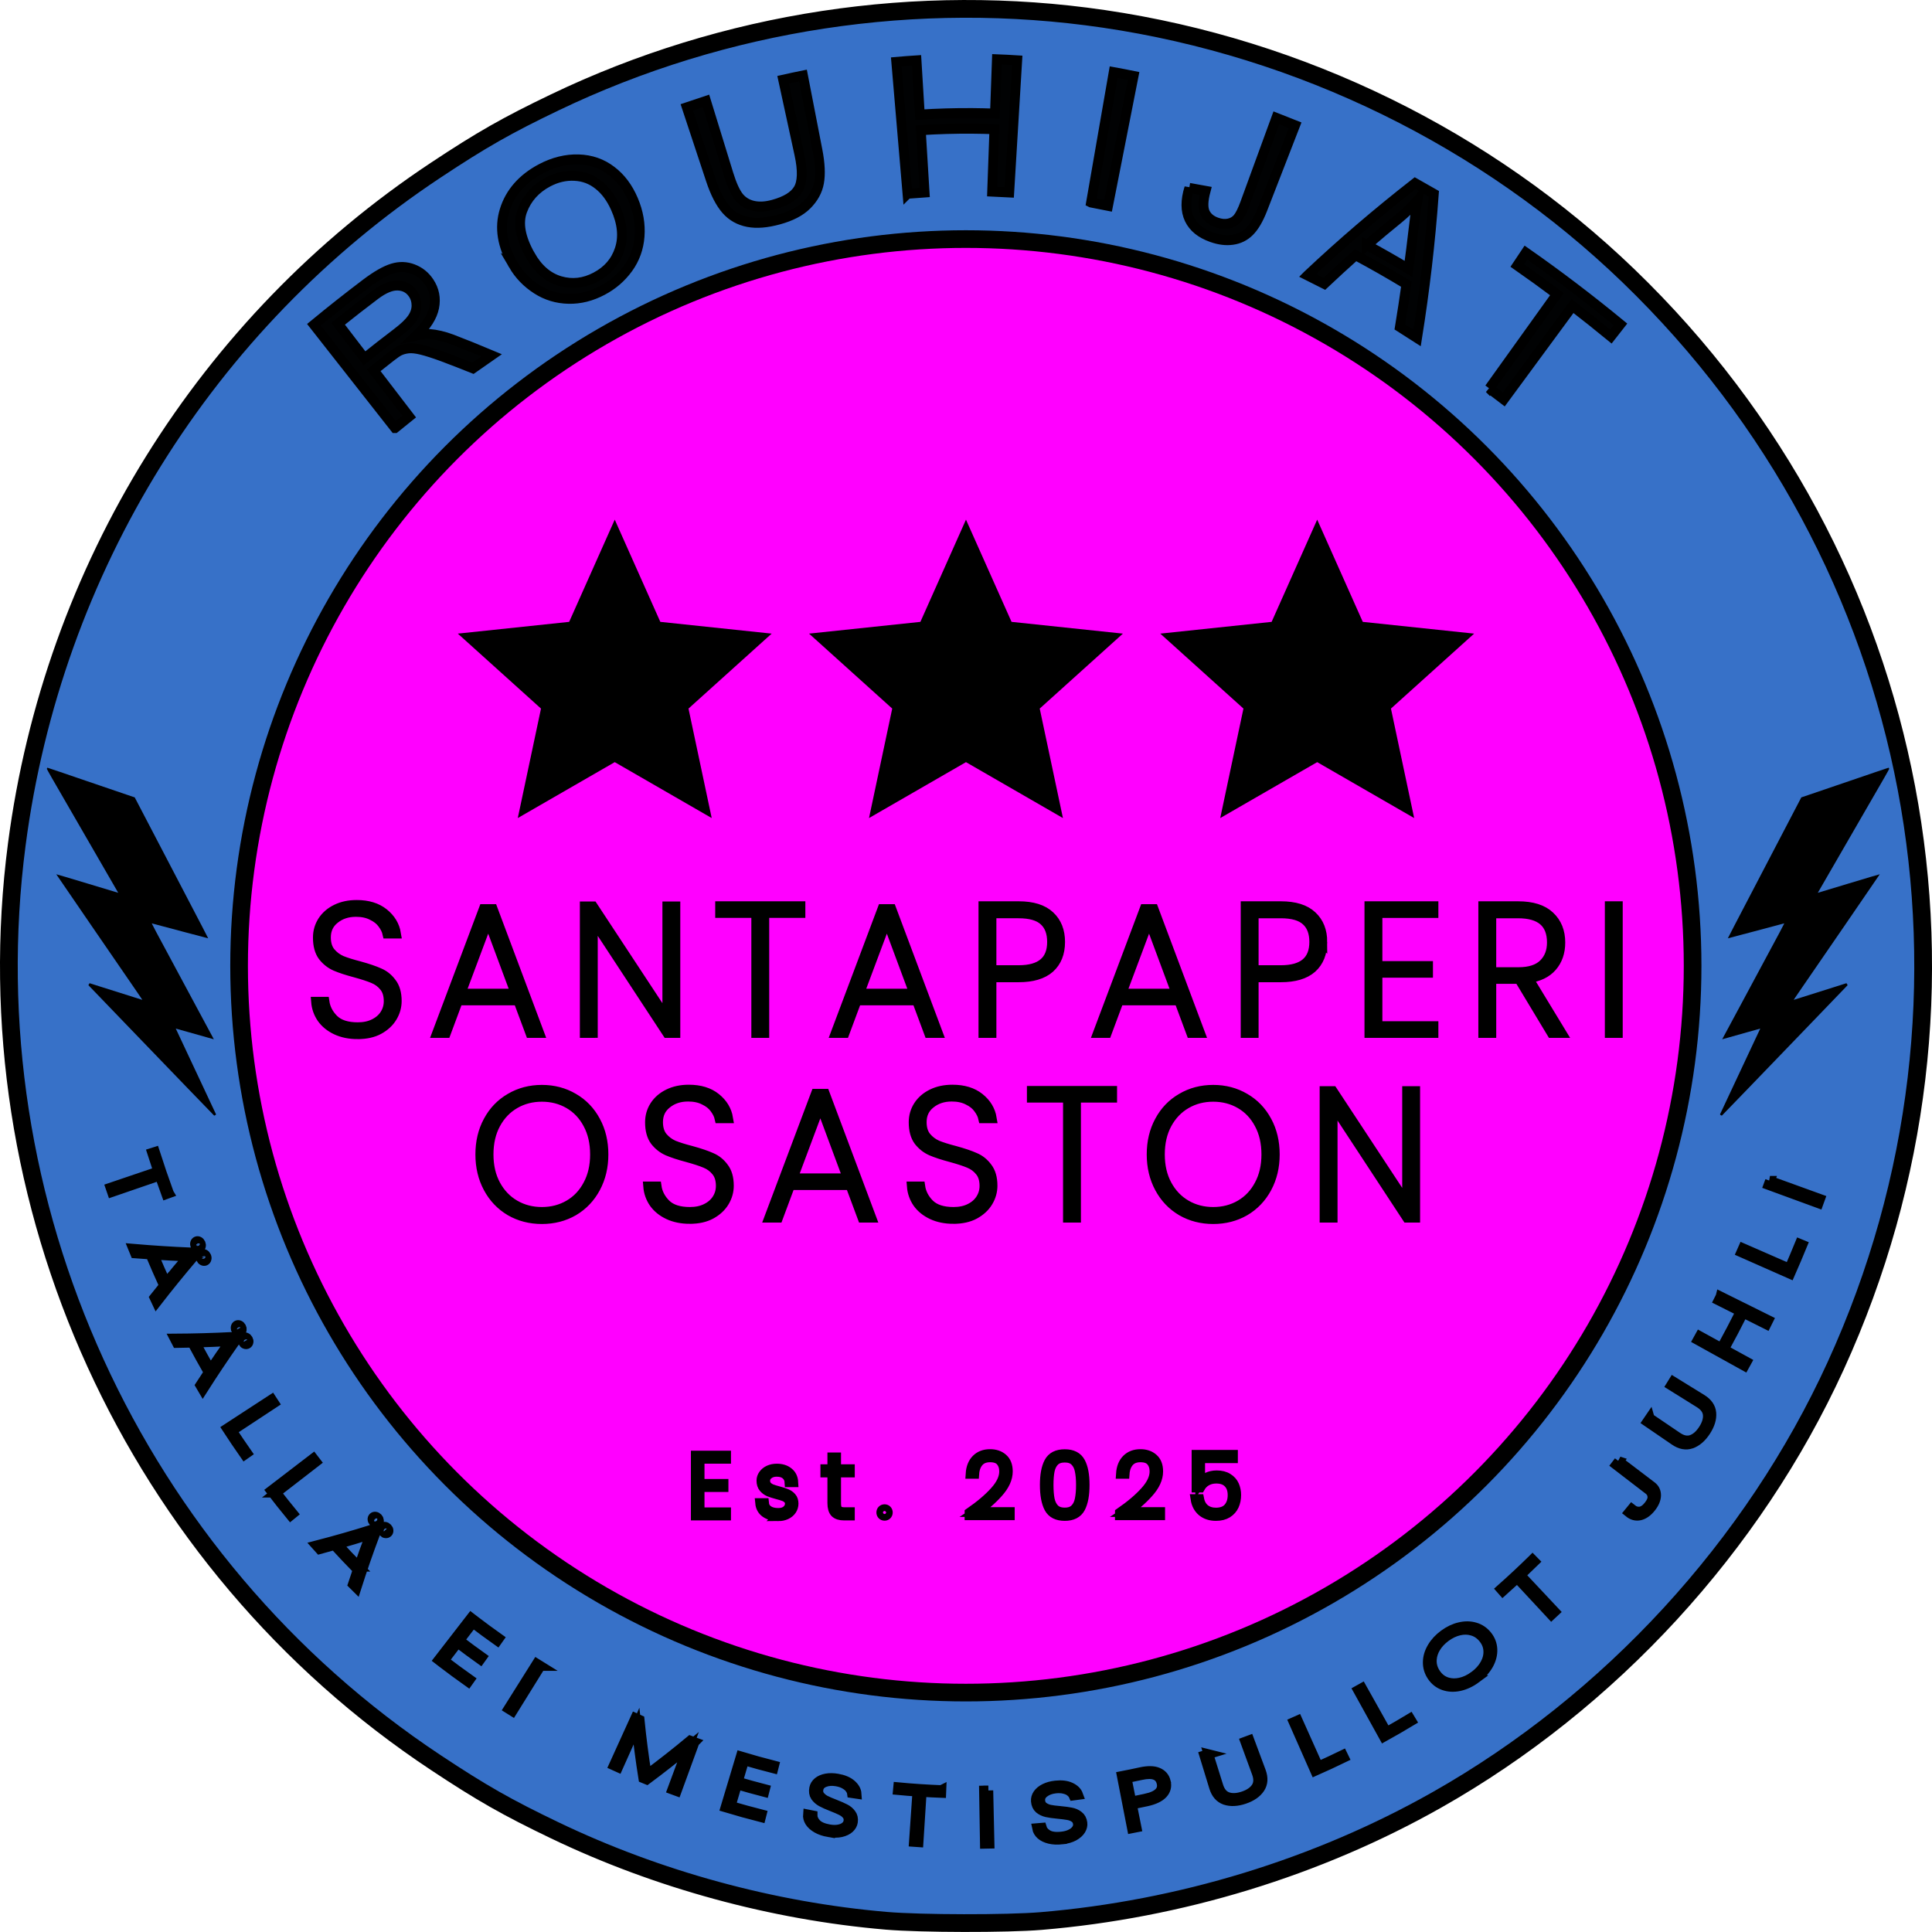 <?xml version="1.0" encoding="UTF-8" standalone="no"?>
<!-- Created with Inkscape (http://www.inkscape.org/) -->

<svg
   width="203.526mm"
   height="203.526mm"
   viewBox="0 0 203.526 203.526"
   version="1.1"
   id="svg1"
   xml:space="preserve"
   xmlns="http://www.w3.org/2000/svg"
   xmlns:svg="http://www.w3.org/2000/svg"><defs
     id="defs1" /><g
     id="layer1"
     transform="translate(-5.243,-33.259)"><circle
       style="fill:#000000;stroke:#000000;stroke-width:1.943"
       id="path1"
       cx="107.017"
       cy="135.012"
       r="100" /><path
       style="fill:#3771c8;stroke:#000000;stroke-width:1.869"
       d="m 98.618,235.604 c -11.955,-1.019 -24.104,-4.333 -34.939,-9.532 -5.045,-2.42 -7.697,-3.93 -12.524,-7.13 C 19.34,197.856 2.071,160.011 7.013,122.202 10.809,93.162 26.919,67.242 51.154,51.179 c 4.827,-3.2 7.48,-4.709 12.524,-7.13 17.924,-8.6 38.215,-11.688 57.844,-8.803 20.777,3.054 40.279,12.608 55.291,27.087 31.035,29.935 39.717,75.628 21.811,114.803 -8.684,19 -23.764,35.41 -42.035,45.743 -12.554,7.1 -27.027,11.527 -41.684,12.751 -3.578,0.299 -12.642,0.284 -16.288,-0.026 z"
       id="path2" /><path
       style="font-size:71.923px;font-family:Arial;-inkscape-font-specification:'Arial, Normal';text-align:center;letter-spacing:20px;text-anchor:middle;white-space:pre;fill-opacity:0.983;stroke:#000000;stroke-width:3.874"
       d="m 51.38,-208.8 -32.233,-40.145 c 6.768,-5.455 13.667,-10.789 20.698,-15.98 4.238,-3.128 7.79,-5.082 10.565,-5.897 2.767,-0.836 5.496,-0.747 8.167,0.259 2.67,1.006 4.796,2.692 6.396,5.033 2.063,3.018 2.706,6.306 1.989,9.856 -0.717,3.553 -3.08,7.148 -7.058,10.878 2.107,-0.459 3.823,-0.636 5.144,-0.543 2.829,0.226 5.818,0.914 8.958,2.067 5.31,1.996 10.566,4.064 15.762,6.205 -2.48,1.666 -4.948,3.356 -7.404,5.067 -3.995,-1.572 -8.024,-3.102 -12.082,-4.591 -3.528,-1.271 -6.368,-2.147 -8.457,-2.646 -2.096,-0.5 -3.796,-0.674 -5.089,-0.532 -1.274,0.127 -2.45,0.434 -3.527,0.92 -0.773,0.375 -1.932,1.143 -3.459,2.306 -2.294,1.746 -4.575,3.508 -6.843,5.285 l 14.11,18.003 c -1.886,1.474 -3.765,2.959 -5.636,4.455 z m -12.115,-27.104 c 4.243,-3.327 8.532,-6.601 12.866,-9.816 2.766,-2.052 4.755,-3.885 5.965,-5.537 1.194,-1.669 1.803,-3.367 1.82,-5.102 0.003,-1.754 -0.468,-3.314 -1.427,-4.674 -1.404,-1.992 -3.377,-3.056 -5.934,-3.164 -2.531,-0.123 -5.577,1.089 -9.072,3.666 -4.974,3.668 -9.884,7.409 -14.73,11.215 z m 59.136,-36.327 c -4.373,-7.341 -5.619,-14.403 -3.464,-21.195 2.141,-6.806 7.012,-12.303 14.532,-16.19 4.921,-2.543 9.925,-3.742 14.893,-3.595 4.969,0.147 9.332,1.649 13.055,4.441 3.743,2.763 6.598,6.529 8.661,11.246 2.089,4.777 2.903,9.518 2.549,14.18 -0.355,4.667 -1.889,8.795 -4.579,12.433 -2.703,3.621 -6.061,6.458 -10.15,8.577 -4.431,2.297 -8.899,3.4 -13.513,3.302 -4.609,-0.098 -8.84,-1.331 -12.698,-3.762 -3.857,-2.43 -6.974,-5.556 -9.287,-9.438 z m 6.702,-3.797 c 3.085,5.378 7.093,8.715 11.906,10.119 4.835,1.375 9.513,0.839 14.179,-1.579 4.752,-2.463 7.887,-5.999 9.486,-10.752 1.616,-4.748 1.124,-10.152 -1.642,-16.159 -1.752,-3.804 -3.99,-6.787 -6.768,-8.926 -2.761,-2.168 -5.933,-3.349 -9.501,-3.508 -3.554,-0.192 -7.097,0.609 -10.566,2.403 -4.931,2.549 -8.353,6.299 -10.199,11.128 -1.84,4.812 -0.753,10.552 3.105,17.275 z m 100.571,-68.151 c 2.625,-0.581 5.257,-1.132 7.896,-1.654 l 5.789,29.174 c 1.006,5.068 1.188,9.234 0.602,12.453 -0.588,3.228 -2.219,6.1 -4.845,8.665 -2.61,2.538 -6.314,4.397 -11.171,5.702 -4.722,1.269 -8.775,1.611 -12.269,0.947 -3.486,-0.662 -6.379,-2.24 -8.669,-4.788 -2.292,-2.564 -4.35,-6.432 -6.098,-11.595 l -9.544,-28.192 c 2.537,-0.86 5.084,-1.693 7.641,-2.498 l 8.93,28.357 c 1.342,4.263 2.76,7.29 4.215,9.065 1.475,1.75 3.381,2.865 5.713,3.371 2.356,0.5 4.975,0.343 7.894,-0.447 4.995,-1.351 8.298,-3.299 9.95,-6.022 1.639,-2.704 1.808,-7.23 0.409,-13.531 z m 49.418,44.315 -4.463,-51.244 c 2.691,-0.234 5.386,-0.436 8.085,-0.606 l 1.317,21.082 c 6.957,-0.435 13.932,-0.635 20.912,-0.589 2.974,0.022 5.946,0.088 8.915,0.197 l 0.776,-21.116 c 2.708,0.102 5.412,0.238 8.112,0.406 l -3.172,51.345 c -2.276,-0.139 -4.553,-0.249 -6.829,-0.33 l 0.89,-24.238 c -2.91,-0.107 -5.821,-0.17 -8.734,-0.19 -6.837,-0.048 -13.672,0.146 -20.491,0.572 l 1.512,24.199 c -2.277,0.141 -4.554,0.311 -6.829,0.51 z m 72.975,3.388 9.001,-50.668 c 2.651,0.469 5.295,0.968 7.932,1.497 l -10.161,50.461 c -2.254,-0.456 -4.511,-0.886 -6.771,-1.29 z m 39.06,-5.654 c 2.169,0.357 4.338,0.736 6.505,1.136 -1.035,3.798 -1.119,6.607 -0.277,8.408 0.845,1.807 2.394,3.087 4.662,3.874 1.673,0.58 3.24,0.729 4.717,0.442 1.484,-0.309 2.691,-0.999 3.617,-2.08 0.932,-1.101 1.922,-3.036 2.955,-5.798 l 12.426,-33.239 c 2.504,0.938 4.997,1.902 7.478,2.892 l -12.962,32.607 c -1.59,4 -3.348,6.901 -5.228,8.7 -1.862,1.812 -4.097,2.878 -6.711,3.226 -2.592,0.357 -5.328,0.02 -8.253,-0.995 -4.34,-1.506 -7.282,-3.806 -8.877,-7.03 -1.565,-3.204 -1.62,-7.262 -0.053,-12.143 z m 47.017,33.986 c 13.555,-12.501 27.848,-24.443 42.775,-35.842 2.494,1.358 4.975,2.737 7.442,4.136 -1.393,18.93 -3.653,37.616 -6.66,56.043 -2.277,-1.446 -4.564,-2.872 -6.862,-4.276 0.929,-5.524 1.791,-11.071 2.584,-16.64 -6.639,-3.929 -13.366,-7.686 -20.182,-11.254 -4.198,3.664 -8.336,7.374 -12.411,11.132 -2.22,-1.122 -4.449,-2.222 -6.686,-3.299 z m 23.558,-11.75 c 5.585,2.958 11.108,6.039 16.57,9.234 0.717,-5.085 1.376,-10.189 1.975,-15.31 0.541,-4.686 1.058,-8.438 1.616,-11.329 -2.261,2.518 -4.768,4.874 -7.506,7.083 -4.273,3.396 -8.492,6.837 -12.655,10.323 z m 48.69,55.717 26.87,-36.662 c -5.185,-3.801 -10.438,-7.523 -15.762,-11.155 l 3.429,-5.022 c 12.947,8.832 25.474,18.179 37.586,27.913 l -3.798,4.742 c -5.011,-4.024 -10.092,-7.981 -15.242,-11.861 l -27.33,36.314 c -1.911,-1.436 -3.829,-2.859 -5.754,-4.27 z"
       id="text9"
       transform="matrix(0.265,0,0,0.271,33.239,134.933)"
       aria-label="ROUHIJAT" /></g><g
     id="g3"
     transform="matrix(0.957,0,0,0.957,-18.326,-28.678)"
     style="fill:#ff00ff"><circle
       style="fill:#ff00ff;stroke:#000000;stroke-width:1.943"
       id="path3"
       cx="125.468"
       cy="136.284"
       r="80" /></g><g
     id="layer2"
     transform="translate(-5.243,-33.259)"><circle
       style="display:none;opacity:1;fill:none;fill-opacity:0.983;stroke:#000000;stroke-width:0.972;stroke-dasharray:none"
       id="path15"
       cx="107.006"
       cy="135.022"
       r="89.286" /><path
       style="font-stretch:condensed;font-size:20.499px;font-family:Arial;-inkscape-font-specification:'Arial, Condensed';text-align:center;letter-spacing:20px;text-anchor:middle;white-space:pre;display:none;fill:none;fill-opacity:0.983;stroke:#000000;stroke-width:1.474"
       d="m -199.324,-28.594 6.726,-2.27 c -0.122,-0.361 -0.242,-0.722 -0.361,-1.084 l 0.903,-0.294 c 0.283,0.864 0.576,1.724 0.88,2.582 l -0.896,0.317 c -0.128,-0.361 -0.254,-0.723 -0.378,-1.085 l -6.718,2.298 c -0.052,-0.154 -0.105,-0.308 -0.156,-0.463 z m 2.783,7.44 c 2.664,-0.591 5.319,-1.212 7.963,-1.866 0.064,0.15 0.129,0.3 0.194,0.45 -2.279,1.501 -4.541,3.033 -6.786,4.596 -0.076,-0.17 -0.153,-0.341 -0.228,-0.512 0.686,-0.462 1.373,-0.92 2.062,-1.377 -0.203,-0.462 -0.402,-0.925 -0.599,-1.39 -0.801,0.195 -1.603,0.388 -2.406,0.578 -0.067,-0.16 -0.134,-0.32 -0.2,-0.48 z m 3.46,-0.31 c 0.159,0.373 0.319,0.746 0.482,1.118 0.632,-0.413 1.265,-0.823 1.899,-1.232 0.583,-0.376 1.064,-0.674 1.437,-0.891 -0.492,0.164 -0.989,0.309 -1.49,0.435 -0.775,0.192 -1.552,0.382 -2.329,0.57 z m 5.226,-2.329 1.038,-0.44 c 0.056,0.133 0.113,0.266 0.17,0.398 l -1.036,0.444 c -0.058,-0.134 -0.115,-0.268 -0.172,-0.402 z m 0.343,0.799 1.035,-0.448 c 0.057,0.132 0.115,0.265 0.173,0.397 l -1.033,0.453 c -0.059,-0.134 -0.117,-0.267 -0.175,-0.401 z m -4.991,10.552 c 2.607,-0.809 5.201,-1.649 7.781,-2.52 0.076,0.144 0.153,0.288 0.23,0.432 -2.145,1.685 -4.271,3.4 -6.375,5.145 -0.091,-0.163 -0.181,-0.327 -0.271,-0.491 0.644,-0.517 1.291,-1.032 1.939,-1.544 -0.241,-0.443 -0.479,-0.888 -0.714,-1.335 -0.782,0.261 -1.566,0.52 -2.35,0.776 -0.08,-0.154 -0.16,-0.308 -0.24,-0.462 z m 3.424,-0.596 c 0.189,0.359 0.381,0.717 0.574,1.074 0.595,-0.464 1.192,-0.926 1.79,-1.385 0.549,-0.423 1.004,-0.76 1.357,-1.007 -0.477,0.204 -0.959,0.39 -1.448,0.557 -0.756,0.256 -1.514,0.51 -2.273,0.761 z m 5.014,-2.755 0.998,-0.525 c 0.067,0.128 0.134,0.255 0.202,0.382 l -0.996,0.529 c -0.068,-0.129 -0.136,-0.257 -0.204,-0.386 z m 0.407,0.767 0.993,-0.533 c 0.068,0.127 0.136,0.254 0.205,0.38 l -0.991,0.537 c -0.069,-0.128 -0.138,-0.256 -0.207,-0.385 z m -3.876,11.245 6.8,-4.311 c 0.081,0.128 0.162,0.256 0.244,0.383 l -5.98,3.829 c 0.326,0.508 0.656,1.012 0.99,1.514 l -0.791,0.525 c -0.428,-0.642 -0.849,-1.289 -1.262,-1.941 z m 5.163,7.417 6.399,-4.859 c 0.091,0.12 0.183,0.24 0.274,0.36 l -5.623,4.312 c 0.367,0.478 0.739,0.953 1.114,1.424 l -0.742,0.59 c -0.481,-0.604 -0.955,-1.213 -1.423,-1.827 z m 5.532,6.667 c 2.303,-1.439 4.583,-2.908 6.838,-4.408 0.11,0.118 0.22,0.237 0.331,0.354 -1.63,2.169 -3.23,4.365 -4.797,6.588 -0.13,-0.134 -0.26,-0.269 -0.39,-0.404 0.485,-0.664 0.973,-1.325 1.463,-1.984 -0.347,-0.365 -0.691,-0.733 -1.032,-1.104 -0.686,0.451 -1.373,0.899 -2.063,1.344 -0.117,-0.128 -0.234,-0.257 -0.351,-0.386 z m 3.143,-1.443 c 0.274,0.297 0.551,0.593 0.829,0.887 0.452,-0.599 0.907,-1.196 1.363,-1.791 0.419,-0.548 0.77,-0.988 1.046,-1.316 -0.406,0.319 -0.822,0.621 -1.248,0.907 -0.661,0.44 -1.325,0.878 -1.99,1.313 z m 4.115,-3.93 0.825,-0.759 c 0.096,0.105 0.193,0.209 0.29,0.313 l -0.821,0.763 c -0.098,-0.106 -0.196,-0.211 -0.293,-0.317 z m 0.584,0.629 0.818,-0.767 c 0.097,0.104 0.195,0.207 0.292,0.311 l -0.814,0.771 c -0.099,-0.105 -0.198,-0.209 -0.296,-0.314 z m 5.136,16.723 4.866,-6.393 c 0.652,0.494 1.311,0.979 1.977,1.454 0.002,0.001 0.004,0.003 0.006,0.004 l -0.552,0.772 c -0.002,-0.001 -0.004,-0.003 -0.006,-0.004 -0.55,-0.393 -1.096,-0.792 -1.636,-1.197 l -1.48,1.967 c 0.522,0.393 1.049,0.781 1.581,1.162 l -0.55,0.767 c -0.537,-0.386 -1.07,-0.778 -1.598,-1.176 l -1.645,2.186 c 0.579,0.437 1.163,0.868 1.752,1.291 0.026,0.018 0.051,0.036 0.077,0.055 l -0.551,0.773 c -0.026,-0.018 -0.052,-0.037 -0.077,-0.055 -0.73,-0.525 -1.451,-1.06 -2.164,-1.605 z m 8.082,5.497 4.158,-6.884 c 0.129,0.078 0.258,0.155 0.387,0.232 l -4.121,6.906 c -0.141,-0.084 -0.283,-0.169 -0.424,-0.254 z m 13.59,6.766 2.991,-7.467 c 0.21,0.084 0.42,0.167 0.631,0.25 -0.441,1.866 -0.865,3.738 -1.272,5.614 -0.087,0.391 -0.174,0.783 -0.26,1.175 0.149,-0.268 0.354,-0.634 0.638,-1.138 0.929,-1.644 1.841,-3.295 2.738,-4.954 0.19,0.07 0.381,0.138 0.571,0.207 l -2.709,7.574 c -0.149,-0.053 -0.298,-0.107 -0.447,-0.161 l 2.299,-6.328 c -1.082,1.994 -2.188,3.978 -3.317,5.951 -0.138,-0.052 -0.277,-0.105 -0.415,-0.157 0.478,-2.261 0.98,-4.514 1.508,-6.76 l -2.514,6.369 c -0.147,-0.058 -0.294,-0.117 -0.441,-0.175 z m 10.006,3.375 2.143,-7.754 c 0.793,0.219 1.589,0.427 2.388,0.624 l -0.227,0.922 c -0.66,-0.162 -1.318,-0.332 -1.973,-0.51 l -0.644,2.378 c 0.631,0.171 1.265,0.335 1.9,0.492 l -0.227,0.916 c -0.642,-0.159 -1.282,-0.325 -1.92,-0.497 l -0.716,2.643 c 0.729,0.197 1.461,0.386 2.195,0.566 l -0.226,0.922 c -0.901,-0.221 -1.799,-0.455 -2.693,-0.702 z m 9.703,-0.48 c 0.154,-0.003 0.307,-0.007 0.461,-0.011 -0.049,0.441 -0.051,0.79 -0.007,1.05 0.047,0.256 0.138,0.471 0.274,0.645 0.136,0.174 0.305,0.276 0.506,0.307 0.288,0.044 0.53,-0.048 0.724,-0.274 0.197,-0.23 0.323,-0.546 0.381,-0.948 0.034,-0.235 0.034,-0.444 0.002,-0.626 -0.03,-0.185 -0.094,-0.343 -0.192,-0.472 -0.097,-0.129 -0.317,-0.322 -0.661,-0.583 -0.306,-0.233 -0.513,-0.454 -0.623,-0.661 -0.11,-0.207 -0.18,-0.458 -0.21,-0.752 -0.029,-0.298 -0.013,-0.625 0.047,-0.982 0.109,-0.642 0.307,-1.148 0.59,-1.52 0.283,-0.372 0.605,-0.529 0.969,-0.473 0.25,0.039 0.454,0.167 0.613,0.387 0.161,0.22 0.269,0.516 0.322,0.889 0.055,0.373 0.054,0.804 -0.006,1.29 -0.151,0.005 -0.301,0.009 -0.452,0.013 0.052,-0.521 0.025,-0.917 -0.078,-1.187 -0.102,-0.27 -0.277,-0.424 -0.528,-0.463 -0.255,-0.039 -0.466,0.04 -0.636,0.238 -0.169,0.195 -0.283,0.465 -0.34,0.812 -0.053,0.321 -0.044,0.578 0.028,0.772 0.071,0.193 0.269,0.409 0.594,0.644 0.319,0.231 0.539,0.42 0.661,0.571 0.185,0.234 0.31,0.525 0.374,0.874 0.064,0.345 0.065,0.748 0.002,1.208 -0.063,0.457 -0.18,0.865 -0.353,1.225 -0.172,0.356 -0.377,0.617 -0.614,0.782 -0.235,0.165 -0.5,0.226 -0.793,0.181 -0.457,-0.07 -0.783,-0.372 -0.972,-0.9 -0.188,-0.529 -0.212,-1.206 -0.081,-2.033 -2e-5,-4e-6 -4e-5,-9e-6 -6e-5,-1.3e-5 z m 10.299,3.749 0.378,-7.084 c -0.378,-0.02 -0.756,-0.043 -1.134,-0.068 l 0.063,-0.947 c 0.899,0.06 1.799,0.106 2.699,0.137 l -0.033,0.949 c -0.38,-0.013 -0.76,-0.029 -1.141,-0.047 l -0.34,7.086 c -0.165,-0.008 -0.329,-0.016 -0.493,-0.025 z m 8.535,0.059 -0.321,-8.038 c 0.15,-0.006 0.3,-0.012 0.451,-0.019 l 0.364,8.036 c -0.165,0.007 -0.329,0.015 -0.494,0.021 z m 7.064,-3.157 c 0.146,-0.047 0.293,-0.095 0.439,-0.142 0.079,0.436 0.176,0.772 0.293,1.008 0.118,0.232 0.267,0.412 0.446,0.54 0.18,0.128 0.371,0.178 0.572,0.15 0.289,-0.04 0.495,-0.197 0.616,-0.469 0.123,-0.277 0.154,-0.616 0.095,-1.018 -0.035,-0.235 -0.094,-0.435 -0.177,-0.601 -0.082,-0.169 -0.188,-0.302 -0.319,-0.397 -0.129,-0.096 -0.396,-0.218 -0.8,-0.37 -0.359,-0.136 -0.621,-0.289 -0.785,-0.456 -0.165,-0.167 -0.303,-0.388 -0.416,-0.661 -0.113,-0.277 -0.191,-0.596 -0.235,-0.955 -0.079,-0.646 -0.033,-1.188 0.132,-1.625 0.165,-0.438 0.429,-0.68 0.793,-0.729 0.251,-0.034 0.483,0.031 0.698,0.196 0.217,0.164 0.405,0.418 0.562,0.76 0.16,0.342 0.281,0.755 0.362,1.238 -0.143,0.048 -0.286,0.095 -0.43,0.142 -0.099,-0.514 -0.237,-0.886 -0.414,-1.115 -0.175,-0.23 -0.387,-0.327 -0.638,-0.293 -0.255,0.035 -0.436,0.171 -0.542,0.41 -0.107,0.235 -0.139,0.527 -0.094,0.875 0.041,0.323 0.123,0.567 0.247,0.732 0.124,0.165 0.374,0.315 0.753,0.448 0.371,0.13 0.637,0.248 0.797,0.359 0.244,0.171 0.447,0.415 0.608,0.731 0.16,0.312 0.276,0.698 0.346,1.157 0.07,0.456 0.074,0.88 0.012,1.275 -0.063,0.391 -0.185,0.699 -0.365,0.925 -0.178,0.226 -0.415,0.359 -0.709,0.399 -0.458,0.063 -0.857,-0.133 -1.189,-0.586 -0.331,-0.453 -0.548,-1.095 -0.658,-1.926 10e-7,0 3e-6,0 4e-6,-1e-6 z m 10.009,0.876 -1.795,-7.842 c 0.418,-0.096 0.835,-0.194 1.252,-0.296 0.294,-0.072 0.523,-0.077 0.688,-0.013 0.225,0.086 0.442,0.297 0.651,0.632 0.209,0.335 0.384,0.768 0.523,1.299 0.183,0.701 0.237,1.297 0.157,1.79 -0.08,0.493 -0.362,0.801 -0.843,0.919 -0.299,0.073 -0.598,0.145 -0.898,0.215 l 0.746,3.184 c -0.16,0.038 -0.32,0.075 -0.481,0.111 z m -0.482,-4.22 c 0.299,-0.07 0.598,-0.142 0.897,-0.215 0.282,-0.069 0.459,-0.238 0.53,-0.505 0.07,-0.271 0.043,-0.643 -0.078,-1.118 -0.079,-0.308 -0.178,-0.564 -0.297,-0.768 -0.117,-0.204 -0.231,-0.336 -0.341,-0.395 -0.108,-0.06 -0.277,-0.061 -0.507,-0.004 -0.286,0.07 -0.573,0.139 -0.86,0.206 0.219,0.933 0.437,1.866 0.656,2.8 z m 9.303,-6.78 c 0.142,-0.052 0.284,-0.105 0.426,-0.158 l 1.632,4.352 c 0.274,0.73 0.459,1.343 0.554,1.843 0.096,0.495 0.088,0.918 -0.026,1.268 -0.111,0.349 -0.333,0.584 -0.663,0.701 -0.465,0.166 -0.901,0.042 -1.301,-0.369 -0.4,-0.414 -0.806,-1.242 -1.23,-2.49 l -1.495,-4.401 c 0.142,-0.048 0.285,-0.097 0.427,-0.146 l 1.516,4.388 c 0.238,0.689 0.439,1.175 0.605,1.463 0.166,0.287 0.345,0.488 0.537,0.603 0.193,0.111 0.387,0.131 0.582,0.062 0.329,-0.117 0.506,-0.369 0.531,-0.752 0.027,-0.385 -0.137,-1.052 -0.489,-2.007 -0.536,-1.452 -1.071,-2.903 -1.607,-4.355 z m 9.707,4.673 -3.377,-7.299 c 0.136,-0.063 0.273,-0.127 0.409,-0.19 l 3.012,6.421 c 0.549,-0.258 1.096,-0.521 1.639,-0.789 l 0.42,0.851 c -0.697,0.344 -1.398,0.679 -2.104,1.006 z m 8.065,-4.224 -4.077,-6.931 c 0.13,-0.076 0.259,-0.153 0.388,-0.23 l 3.629,6.093 c 0.521,-0.311 1.04,-0.626 1.555,-0.947 l 0.502,0.805 c -0.661,0.412 -1.326,0.815 -1.997,1.209 z m 5.217,-8.107 c -0.808,-1.106 -1.301,-2.056 -1.484,-2.832 -0.027,-0.115 -0.049,-0.224 -0.064,-0.328 0,0 0,0 0,0 0,0 0,0 0,0 -0.09,-0.603 0.02,-1.021 0.335,-1.26 0.238,-0.181 0.555,-0.217 0.953,-0.11 0.398,0.107 0.849,0.362 1.354,0.764 0.503,0.398 1.028,0.935 1.566,1.612 0.742,0.933 1.229,1.783 1.455,2.561 0.248,0.856 0.151,1.457 -0.285,1.791 -0.352,0.27 -0.816,0.278 -1.384,0.02 0,0 0,0 0,0 -0.14,-0.064 -0.286,-0.144 -0.439,-0.24 -0.7,-0.44 -1.364,-1.101 -2.006,-1.979 z m 0.403,-0.276 c 0.387,0.523 0.757,0.938 1.115,1.246 0.188,0.161 0.371,0.293 0.551,0.394 0.522,0.29 0.926,0.327 1.205,0.113 0.286,-0.219 0.356,-0.623 0.206,-1.206 -0.148,-0.586 -0.555,-1.296 -1.218,-2.138 -0.426,-0.543 -0.856,-0.992 -1.284,-1.348 -0.328,-0.272 -0.641,-0.451 -0.937,-0.536 -0.297,-0.089 -0.529,-0.07 -0.699,0.059 -0.273,0.207 -0.334,0.596 -0.186,1.17 0.05,0.193 0.13,0.405 0.24,0.637 0.217,0.459 0.552,0.997 1.005,1.61 z m 10.624,-3.845 -4.861,-5.139 c -0.274,0.259 -0.55,0.517 -0.828,0.773 l -0.641,-0.696 c 0.661,-0.608 1.313,-1.228 1.954,-1.857 l 0.663,0.675 c -0.271,0.266 -0.543,0.53 -0.818,0.792 l 4.889,5.113 c -0.119,0.114 -0.238,0.227 -0.357,0.34 z m 8.634,-13.036 c 0.052,-0.141 0.104,-0.282 0.156,-0.423 0.498,0.36 0.865,0.57 1.102,0.631 0.237,0.061 0.406,0.025 0.505,-0.108 0.07,-0.093 0.085,-0.209 0.046,-0.347 -0.041,-0.142 -0.123,-0.277 -0.246,-0.405 -0.166,-0.175 -0.443,-0.405 -0.832,-0.691 l -4.459,-3.279 c 0.089,-0.121 0.178,-0.243 0.267,-0.365 l 4.427,3.222 c 0.798,0.581 1.307,1.062 1.527,1.45 0.221,0.385 0.231,0.712 0.033,0.979 -0.194,0.26 -0.485,0.343 -0.872,0.249 -0.443,-0.106 -0.993,-0.41 -1.653,-0.912 0,3e-7 0,6e-7 0,9e-7 z m 1.309,-12.231 c 0.078,-0.131 0.155,-0.262 0.232,-0.393 l 4.007,2.363 c 0.672,0.396 1.202,0.757 1.591,1.086 0.386,0.325 0.646,0.658 0.778,1.001 0.133,0.34 0.109,0.661 -0.072,0.959 -0.256,0.419 -0.672,0.596 -1.242,0.528 -0.571,-0.07 -1.409,-0.457 -2.526,-1.159 l -3.937,-2.473 c 0.08,-0.128 0.16,-0.256 0.24,-0.384 l 3.944,2.451 c 0.619,0.385 1.082,0.636 1.392,0.755 0.31,0.118 0.576,0.162 0.797,0.131 0.219,-0.035 0.383,-0.141 0.491,-0.317 0.181,-0.297 0.16,-0.603 -0.062,-0.916 -0.221,-0.316 -0.769,-0.731 -1.644,-1.253 -1.33,-0.793 -2.66,-1.586 -3.991,-2.378 z m 10.523,-2.44 -7.197,-3.627 c 0.068,-0.135 0.136,-0.271 0.203,-0.406 l 2.962,1.476 c 0.274,-0.551 0.544,-1.104 0.808,-1.659 l -2.989,-1.423 c 0.065,-0.137 0.13,-0.274 0.194,-0.411 l 7.294,3.432 c -0.07,0.148 -0.14,0.296 -0.21,0.444 l -3.43,-1.633 c -0.267,0.561 -0.539,1.119 -0.816,1.674 l 3.4,1.694 c -0.073,0.147 -0.146,0.293 -0.22,0.439 z m 4.04,-9.018 -7.497,-2.958 c 0.056,-0.141 0.111,-0.282 0.166,-0.423 l 6.624,2.579 c 0.219,-0.563 0.433,-1.127 0.642,-1.693 l 0.892,0.33 c -0.268,0.724 -0.543,1.446 -0.826,2.165 z m 2.997,-8.658 -7.705,-2.321 c 0.044,-0.145 0.087,-0.29 0.13,-0.435 l 7.714,2.286 c -0.046,0.157 -0.093,0.313 -0.14,0.469 z"
       id="text15"
       aria-label="TÄÄLLÄ EI MESTISPULLOT JUHLI"
       transform="translate(214.686,187.876)" /><path
       d="m 22.944,217.238 -0.286,0.104 c -0.237,-0.649 -0.468,-1.3 -0.693,-1.954 l -5.027,1.728 c -0.053,-0.154 -0.105,-0.308 -0.158,-0.463 l 5.033,-1.707 c -0.222,-0.654 -0.438,-1.31 -0.648,-1.968 l 0.29,-0.092 c 0.466,1.459 0.962,2.91 1.488,4.35 z m -0.524,9.733 c -0.496,-1.084 -0.974,-2.177 -1.435,-3.276 -0.536,-0.035 -1.073,-0.073 -1.61,-0.115 -0.068,-0.164 -0.135,-0.329 -0.202,-0.493 2.049,0.176 4.093,0.306 6.129,0.391 0.069,0.158 0.138,0.316 0.208,0.474 -1.319,1.551 -2.61,3.139 -3.871,4.763 -0.076,-0.161 -0.151,-0.322 -0.226,-0.483 0.334,-0.423 0.669,-0.844 1.007,-1.262 z m 0.215,-0.263 c 0.769,-0.947 1.549,-1.881 2.338,-2.802 -1.214,-0.047 -2.43,-0.11 -3.649,-0.19 0.422,1.004 0.86,2.001 1.311,2.992 z m 3.089,-3.929 c -0.043,-0.101 -0.053,-0.198 -0.028,-0.29 0.024,-0.092 0.076,-0.155 0.155,-0.189 0.079,-0.034 0.16,-0.027 0.243,0.019 0.084,0.046 0.147,0.119 0.19,0.219 0.04,0.094 0.049,0.187 0.025,0.279 -0.021,0.099 -0.071,0.165 -0.15,0.199 -0.078,0.034 -0.161,0.025 -0.248,-0.027 -0.084,-0.046 -0.146,-0.116 -0.187,-0.211 z m 0.595,1.357 c -0.045,-0.1 -0.056,-0.197 -0.032,-0.29 0.023,-0.093 0.074,-0.156 0.152,-0.191 0.078,-0.035 0.159,-0.029 0.244,0.015 0.084,0.045 0.148,0.117 0.193,0.217 0.045,0.1 0.054,0.193 0.028,0.279 -0.023,0.093 -0.073,0.157 -0.151,0.192 -0.078,0.035 -0.159,0.03 -0.244,-0.014 -0.082,-0.038 -0.145,-0.108 -0.19,-0.208 z m 0.806,11.98 c -0.594,-1.033 -1.172,-2.076 -1.732,-3.129 -0.537,0.014 -1.075,0.025 -1.614,0.033 -0.083,-0.157 -0.165,-0.315 -0.246,-0.473 2.058,-0.012 4.104,-0.069 6.138,-0.173 0.083,0.151 0.166,0.302 0.25,0.453 -1.17,1.665 -2.307,3.365 -3.41,5.098 -0.09,-0.153 -0.18,-0.306 -0.27,-0.46 0.292,-0.452 0.587,-0.902 0.884,-1.349 z m 0.189,-0.282 c 0.677,-1.014 1.367,-2.015 2.068,-3.005 -1.212,0.065 -2.429,0.114 -3.65,0.147 0.513,0.961 1.041,1.913 1.582,2.858 z m 2.712,-4.195 c -0.052,-0.096 -0.071,-0.192 -0.055,-0.286 0.016,-0.094 0.061,-0.162 0.137,-0.202 0.075,-0.041 0.156,-0.042 0.244,-0.004 0.087,0.038 0.157,0.105 0.209,0.201 0.049,0.09 0.065,0.182 0.05,0.276 -0.012,0.1 -0.056,0.171 -0.131,0.212 -0.075,0.041 -0.158,0.04 -0.249,-0.004 -0.088,-0.038 -0.156,-0.102 -0.205,-0.192 z m 0.716,1.295 c -0.054,-0.096 -0.073,-0.191 -0.059,-0.285 0.015,-0.094 0.059,-0.162 0.134,-0.204 0.075,-0.042 0.156,-0.044 0.244,-0.007 0.088,0.037 0.158,0.103 0.212,0.198 0.053,0.095 0.071,0.186 0.054,0.275 -0.014,0.094 -0.058,0.162 -0.133,0.205 -0.074,0.042 -0.156,0.045 -0.244,0.008 -0.085,-0.031 -0.154,-0.094 -0.208,-0.189 z m -1.161,9.333 c 0.519,0.788 1.049,1.569 1.589,2.343 l -0.249,0.174 c -0.635,-0.91 -1.256,-1.829 -1.862,-2.759 l 4.705,-3.067 c 0.084,0.13 0.169,0.259 0.254,0.388 -1.479,0.974 -2.958,1.947 -4.437,2.921 z m 4.658,6.516 c 0.578,0.746 1.165,1.484 1.763,2.213 l -0.235,0.192 c -0.703,-0.858 -1.392,-1.727 -2.068,-2.607 l 4.452,-3.411 c 0.094,0.123 0.188,0.245 0.282,0.367 -1.398,1.082 -2.797,2.164 -4.195,3.246 z m 8.586,8.121 c -0.834,-0.849 -1.653,-1.713 -2.455,-2.591 -0.515,0.146 -1.032,0.289 -1.55,0.429 -0.119,-0.132 -0.237,-0.264 -0.356,-0.397 1.985,-0.515 3.946,-1.076 5.879,-1.684 0.117,0.125 0.235,0.249 0.353,0.373 -0.714,1.896 -1.383,3.82 -2.005,5.772 -0.126,-0.125 -0.252,-0.251 -0.378,-0.377 0.167,-0.51 0.337,-1.018 0.511,-1.525 z m 0.111,-0.319 c 0.398,-1.148 0.812,-2.286 1.242,-3.414 -1.152,0.366 -2.313,0.715 -3.483,1.048 0.734,0.801 1.481,1.59 2.242,2.366 z m 1.568,-4.721 c -0.074,-0.08 -0.115,-0.167 -0.123,-0.261 -0.008,-0.095 0.02,-0.171 0.082,-0.229 0.062,-0.058 0.14,-0.079 0.234,-0.064 0.093,0.015 0.177,0.062 0.251,0.141 0.069,0.074 0.108,0.158 0.116,0.253 0.013,0.099 -0.012,0.178 -0.074,0.236 -0.062,0.058 -0.142,0.078 -0.241,0.058 -0.094,-0.015 -0.176,-0.059 -0.245,-0.134 z m 1.01,1.066 c -0.075,-0.078 -0.118,-0.165 -0.127,-0.259 -0.009,-0.095 0.017,-0.171 0.078,-0.23 0.062,-0.059 0.139,-0.081 0.233,-0.068 0.094,0.013 0.178,0.059 0.253,0.137 0.075,0.078 0.115,0.161 0.12,0.251 0.01,0.094 -0.016,0.171 -0.077,0.23 -0.061,0.059 -0.139,0.083 -0.233,0.07 -0.089,-0.008 -0.172,-0.051 -0.247,-0.13 z m 9.444,9.559 -1.424,1.862 c 0.006,0.004 0.011,0.009 0.017,0.013 0.779,0.596 1.568,1.179 2.367,1.748 l -0.177,0.247 c -0.801,-0.572 -1.593,-1.157 -2.375,-1.754 -0.006,-0.004 -0.011,-0.009 -0.017,-0.013 l -1.434,1.874 c 0.006,0.004 0.012,0.009 0.017,0.013 0.889,0.68 1.791,1.344 2.704,1.99 l -0.176,0.248 c -0.916,-0.649 -1.821,-1.315 -2.713,-1.997 -0.136,-0.104 -0.272,-0.209 -0.407,-0.314 l 3.436,-4.441 c 0.127,0.098 0.255,0.196 0.383,0.294 0.837,0.64 1.687,1.265 2.547,1.875 l -0.176,0.248 c -0.864,-0.612 -1.716,-1.239 -2.556,-1.881 -0.005,-0.004 -0.011,-0.008 -0.016,-0.013 z m 7.127,4.552 -2.963,4.771 c -0.139,-0.086 -0.278,-0.173 -0.417,-0.261 l 2.989,-4.755 c 0.13,0.082 0.261,0.164 0.392,0.245 z m 16.224,8.026 -1.884,5.162 c -0.154,-0.056 -0.308,-0.113 -0.462,-0.17 l 1.65,-4.447 c -1.406,1.165 -2.853,2.3 -4.339,3.403 -0.122,-0.049 -0.243,-0.099 -0.364,-0.149 -0.291,-1.83 -0.532,-3.655 -0.722,-5.473 l -1.939,4.33 c -0.15,-0.067 -0.299,-0.134 -0.448,-0.202 l 2.273,-5.005 c 0.15,0.068 0.3,0.136 0.45,0.203 0.193,1.921 0.441,3.85 0.747,5.784 1.573,-1.166 3.102,-2.368 4.585,-3.604 0.151,0.056 0.302,0.112 0.454,0.167 z m 5.229,1.917 -0.662,2.248 c 0.947,0.279 1.899,0.542 2.855,0.79 l -0.076,0.294 c -0.959,-0.248 -1.914,-0.513 -2.864,-0.793 l -0.667,2.263 c 1.08,0.318 2.165,0.616 3.256,0.894 l -0.075,0.294 c -1.253,-0.32 -2.5,-0.666 -3.738,-1.038 l 1.615,-5.377 c 1.164,0.35 2.334,0.675 3.511,0.976 l -0.075,0.294 c -1.031,-0.263 -2.058,-0.546 -3.079,-0.847 z m 8.915,7.571 c -0.489,-0.084 -0.905,-0.224 -1.246,-0.418 -0.341,-0.194 -0.594,-0.419 -0.758,-0.674 -0.157,-0.253 -0.222,-0.514 -0.198,-0.781 0.165,0.033 0.331,0.066 0.496,0.098 4.33e-4,0.299 0.131,0.59 0.395,0.873 0.271,0.284 0.726,0.485 1.364,0.594 0.373,0.064 0.704,0.067 0.992,0.011 0.296,-0.055 0.532,-0.159 0.708,-0.31 0.177,-0.151 0.28,-0.332 0.312,-0.543 0.04,-0.269 -0.016,-0.495 -0.168,-0.68 -0.145,-0.184 -0.34,-0.336 -0.587,-0.456 -0.24,-0.12 -0.568,-0.26 -0.985,-0.424 -0.457,-0.176 -0.823,-0.341 -1.096,-0.49 -0.267,-0.147 -0.481,-0.338 -0.643,-0.571 -0.154,-0.237 -0.196,-0.525 -0.128,-0.865 0.052,-0.261 0.188,-0.481 0.406,-0.661 0.226,-0.184 0.515,-0.307 0.868,-0.371 0.353,-0.064 0.744,-0.058 1.175,0.016 0.626,0.108 1.112,0.309 1.462,0.611 0.349,0.302 0.538,0.633 0.562,0.997 -0.165,-0.024 -0.329,-0.048 -0.494,-0.073 -0.02,-0.149 -0.09,-0.307 -0.211,-0.477 -0.114,-0.169 -0.292,-0.32 -0.534,-0.457 -0.235,-0.141 -0.527,-0.24 -0.879,-0.301 -0.473,-0.082 -0.889,-0.052 -1.252,0.091 -0.362,0.138 -0.577,0.373 -0.642,0.708 -0.052,0.267 -0.008,0.498 0.133,0.693 0.142,0.19 0.33,0.35 0.564,0.479 0.241,0.125 0.571,0.269 0.987,0.426 0.463,0.182 0.827,0.339 1.092,0.478 0.273,0.134 0.492,0.316 0.659,0.545 0.175,0.225 0.239,0.506 0.19,0.844 -0.036,0.248 -0.159,0.47 -0.37,0.665 -0.212,0.195 -0.505,0.337 -0.879,0.424 -0.366,0.083 -0.799,0.083 -1.295,-0.002 z m 11.86,-4.443 -0.012,0.304 c -0.686,-0.026 -1.371,-0.061 -2.056,-0.104 l -0.337,5.299 c -0.164,-0.011 -0.328,-0.021 -0.492,-0.033 l 0.366,-5.297 c -0.684,-0.047 -1.368,-0.103 -2.051,-0.167 l 0.028,-0.302 c 1.514,0.142 3.032,0.243 4.552,0.301 z m 4.948,0.041 0.125,5.612 c -0.164,0.004 -0.329,0.007 -0.493,0.01 l -0.093,-5.613 c 0.154,-0.003 0.307,-0.006 0.461,-0.009 z m 7.762,5.165 c -0.493,0.054 -0.933,0.033 -1.315,-0.059 -0.382,-0.092 -0.687,-0.24 -0.915,-0.44 -0.221,-0.201 -0.355,-0.433 -0.405,-0.697 0.168,-0.014 0.337,-0.028 0.505,-0.042 0.083,0.287 0.288,0.532 0.62,0.731 0.339,0.199 0.832,0.267 1.476,0.196 0.376,-0.041 0.696,-0.129 0.958,-0.263 0.269,-0.134 0.468,-0.299 0.596,-0.493 0.128,-0.194 0.178,-0.397 0.15,-0.608 -0.035,-0.27 -0.152,-0.472 -0.349,-0.608 -0.19,-0.137 -0.42,-0.229 -0.69,-0.277 -0.264,-0.049 -0.617,-0.093 -1.064,-0.136 -0.488,-0.044 -0.885,-0.102 -1.189,-0.169 -0.297,-0.069 -0.556,-0.193 -0.775,-0.372 -0.213,-0.185 -0.333,-0.451 -0.361,-0.796 -0.022,-0.266 0.049,-0.515 0.208,-0.748 0.166,-0.239 0.411,-0.437 0.733,-0.596 0.322,-0.159 0.699,-0.261 1.134,-0.308 0.632,-0.069 1.154,-0.009 1.573,0.185 0.419,0.194 0.692,0.46 0.816,0.804 -0.165,0.022 -0.33,0.044 -0.495,0.066 -0.06,-0.137 -0.171,-0.271 -0.334,-0.401 -0.156,-0.131 -0.369,-0.228 -0.639,-0.292 -0.264,-0.07 -0.573,-0.086 -0.928,-0.048 -0.477,0.052 -0.869,0.194 -1.179,0.432 -0.31,0.232 -0.452,0.517 -0.423,0.857 0.024,0.271 0.129,0.481 0.319,0.63 0.189,0.143 0.414,0.246 0.674,0.306 0.266,0.054 0.623,0.101 1.066,0.138 0.496,0.047 0.888,0.099 1.182,0.159 0.299,0.054 0.56,0.168 0.784,0.343 0.23,0.168 0.37,0.421 0.416,0.759 0.034,0.248 -0.023,0.496 -0.173,0.741 -0.15,0.246 -0.393,0.463 -0.729,0.65 -0.33,0.18 -0.746,0.3 -1.247,0.355 z m 10.935,-6.089 c 0.119,0.481 0.016,0.906 -0.317,1.271 -0.335,0.36 -0.898,0.634 -1.688,0.807 -0.52,0.114 -1.041,0.223 -1.562,0.327 l 0.483,2.415 c -0.161,0.032 -0.322,0.064 -0.483,0.095 l -1.071,-5.511 c 0.655,-0.127 1.308,-0.262 1.959,-0.405 0.775,-0.17 1.383,-0.166 1.831,0.022 0.447,0.183 0.732,0.507 0.849,0.978 z m -2.074,1.766 c 1.282,-0.281 1.813,-0.849 1.617,-1.653 -0.097,-0.399 -0.319,-0.666 -0.663,-0.803 -0.346,-0.143 -0.841,-0.139 -1.492,0.004 -0.503,0.11 -1.007,0.216 -1.512,0.317 l 0.492,2.462 c 0.52,-0.104 1.039,-0.213 1.557,-0.326 z m 6.562,-4.666 1.047,3.352 c 0.189,0.606 0.512,0.994 0.976,1.159 0.461,0.16 1.016,0.135 1.657,-0.082 0.634,-0.215 1.083,-0.53 1.345,-0.935 0.262,-0.406 0.28,-0.909 0.06,-1.51 l -1.206,-3.297 c 0.145,-0.053 0.289,-0.106 0.433,-0.16 l 1.222,3.283 c 0.255,0.685 0.223,1.278 -0.105,1.777 -0.328,0.499 -0.878,0.885 -1.645,1.145 -0.767,0.26 -1.446,0.29 -2.023,0.098 -0.573,-0.2 -0.962,-0.65 -1.174,-1.344 l -1.026,-3.35 c 0.147,-0.045 0.294,-0.091 0.441,-0.136 z m 11.569,1.291 c 0.866,-0.388 1.726,-0.789 2.579,-1.204 l 0.133,0.273 c -1.004,0.488 -2.017,0.958 -3.038,1.408 l -2.266,-5.137 c 0.141,-0.062 0.281,-0.125 0.422,-0.188 z m 7.196,-3.618 c 0.828,-0.464 1.648,-0.942 2.461,-1.433 l 0.157,0.26 c -0.956,0.577 -1.923,1.136 -2.9,1.677 l -2.719,-4.912 c 0.135,-0.074 0.269,-0.149 0.403,-0.225 z m 9.439,-5.664 c -0.568,0.421 -1.157,0.698 -1.759,0.83 -0.308,0.065 -0.603,0.089 -0.887,0.073 -0.273,-0.016 -0.535,-0.069 -0.784,-0.158 -0.508,-0.183 -0.914,-0.505 -1.221,-0.96 -0.31,-0.46 -0.457,-0.955 -0.449,-1.484 0.003,-0.262 0.041,-0.52 0.115,-0.774 0.077,-0.264 0.192,-0.523 0.344,-0.78 0.296,-0.508 0.71,-0.955 1.243,-1.348 0.533,-0.393 1.082,-0.655 1.655,-0.787 0.57,-0.137 1.108,-0.131 1.618,0.02 0.507,0.147 0.935,0.433 1.282,0.864 0.343,0.427 0.531,0.908 0.555,1.446 0.025,0.538 -0.11,1.079 -0.408,1.619 -0.301,0.536 -0.737,1.018 -1.306,1.439 z m -0.19,-0.257 c 0.485,-0.359 0.857,-0.771 1.115,-1.231 0.258,-0.46 0.374,-0.926 0.351,-1.396 -0.018,-0.474 -0.188,-0.909 -0.506,-1.309 -0.321,-0.404 -0.708,-0.67 -1.157,-0.804 -0.444,-0.138 -0.911,-0.148 -1.403,-0.032 -0.492,0.115 -0.964,0.341 -1.422,0.679 -0.458,0.337 -0.814,0.721 -1.07,1.157 -0.223,0.38 -0.352,0.773 -0.384,1.179 -0.005,0.059 -0.007,0.119 -0.008,0.179 -0.005,0.47 0.135,0.92 0.427,1.347 0.289,0.423 0.656,0.715 1.105,0.872 0.057,0.02 0.115,0.038 0.173,0.053 0.399,0.107 0.825,0.112 1.275,0.014 0.516,-0.112 1.019,-0.349 1.504,-0.708 z m 6.124,-12.248 0.212,0.216 c -0.489,0.48 -0.983,0.955 -1.482,1.423 l 3.621,3.858 c -0.119,0.112 -0.238,0.223 -0.358,0.334 l -3.601,-3.876 c -0.502,0.466 -1.009,0.926 -1.521,1.381 l -0.201,-0.227 c 1.136,-1.007 2.246,-2.044 3.33,-3.109 z m 9.094,-10.357 3.467,2.637 c 0.31,0.235 0.464,0.556 0.461,0.963 -0.008,0.404 -0.184,0.827 -0.53,1.266 -0.364,0.461 -0.757,0.741 -1.174,0.841 -0.416,0.09 -0.803,-0.013 -1.162,-0.306 0.102,-0.124 0.203,-0.249 0.305,-0.374 0.265,0.214 0.552,0.304 0.862,0.267 0.31,-0.037 0.618,-0.245 0.918,-0.625 0.287,-0.363 0.415,-0.685 0.387,-0.962 -0.028,-0.286 -0.151,-0.511 -0.366,-0.677 l -3.454,-2.653 c 0.096,-0.125 0.192,-0.251 0.287,-0.377 z m 3.255,-4.538 2.909,1.972 c 0.526,0.356 1.021,0.459 1.486,0.303 0.461,-0.16 0.878,-0.521 1.245,-1.086 0.363,-0.558 0.521,-1.08 0.476,-1.56 -0.045,-0.48 -0.342,-0.888 -0.886,-1.227 l -2.986,-1.86 c 0.082,-0.132 0.164,-0.264 0.245,-0.396 l 2.988,1.843 c 0.623,0.384 0.964,0.872 1.014,1.465 0.05,0.594 -0.142,1.233 -0.582,1.908 -0.439,0.675 -0.95,1.117 -1.522,1.323 -0.572,0.198 -1.157,0.087 -1.756,-0.323 l -2.893,-1.98 c 0.087,-0.128 0.174,-0.256 0.261,-0.384 z m 7.459,-12.824 5.046,2.503 c -0.072,0.146 -0.145,0.292 -0.218,0.438 l -2.439,-1.222 c -0.651,1.299 -1.326,2.585 -2.025,3.858 l 2.391,1.313 c -0.079,0.143 -0.158,0.286 -0.237,0.429 l -4.925,-2.731 c 0.075,-0.136 0.15,-0.272 0.225,-0.408 l 2.278,1.251 c 0.697,-1.27 1.37,-2.553 2.02,-3.848 l -2.324,-1.165 c 0.07,-0.139 0.139,-0.278 0.208,-0.417 z m 7.248,-2.947 c 0.377,-0.864 0.744,-1.732 1.1,-2.604 l 0.282,0.116 c -0.419,1.025 -0.852,2.044 -1.299,3.058 l -5.15,-2.276 c 0.063,-0.142 0.125,-0.284 0.188,-0.427 z m -2.04,-9.235 5.281,1.913 c -0.055,0.153 -0.11,0.306 -0.166,0.458 l -5.274,-1.934 c 0.054,-0.146 0.107,-0.291 0.16,-0.437 z"
       id="text16"
       style="font-weight:275;font-size:30.236px;line-height:0;font-family:Poppins;-inkscape-font-specification:'Poppins,  weight=275';text-align:center;letter-spacing:10px;white-space:pre;fill:none;fill-opacity:0.983;stroke:#000000;stroke-width:1.025"
       aria-label="TÄÄLLÄ EI MESTISPULLOT JUHLI"
       transform="translate(0.1,-58.28)" /><path
       d="m -38.48,-197.834 q -4.883,0 -8.546,-1.723 -3.662,-1.723 -5.745,-4.668 -2.011,-2.944 -2.298,-6.535 h 3.375 q 0.574,3.95 3.662,7.037 3.16,3.088 9.551,3.088 3.734,0 6.463,-1.364 2.801,-1.364 4.309,-3.734 1.508,-2.37 1.508,-5.242 0,-3.662 -1.795,-5.817 -1.723,-2.154 -4.38,-3.231 -2.585,-1.077 -7.037,-2.298 -4.883,-1.293 -7.899,-2.585 -2.944,-1.293 -5.027,-3.95 -2.011,-2.729 -2.011,-7.397 0,-3.591 1.867,-6.535 1.939,-3.016 5.458,-4.74 3.519,-1.723 8.115,-1.723 6.678,0 10.772,3.303 4.093,3.303 4.883,8.115 h -3.447 q -0.431,-1.939 -1.939,-3.95 -1.436,-2.011 -4.165,-3.303 -2.657,-1.364 -6.391,-1.364 -5.027,0 -8.474,2.801 -3.447,2.729 -3.447,7.325 0,3.662 1.795,5.888 1.795,2.154 4.38,3.303 2.657,1.077 7.109,2.226 4.955,1.364 7.827,2.657 2.944,1.221 4.955,3.95 2.083,2.657 2.083,7.253 0,3.375 -1.795,6.391 -1.795,3.016 -5.314,4.955 -3.447,1.867 -8.402,1.867 z m 63.786,-13.429 H 1.393 l -4.811,12.926 h -3.519 l 18.527,-49.262 h 3.591 l 18.455,49.262 h -3.519 z m -1.005,-2.729 -10.915,-29.371 -10.987,29.371 z m 63.499,15.655 h -3.231 l -29.586,-45.097 v 45.097 H 51.751 v -50.34 h 3.231 l 29.586,44.954 v -44.954 h 3.231 z m 49.711,-50.411 v 2.729 h -14.362 v 47.683 h -3.231 v -47.683 h -14.362 v -2.729 z m 46.265,37.485 h -23.913 l -4.811,12.926 h -3.519 l 18.527,-49.262 h 3.591 l 18.455,49.262 h -3.519 z m -1.005,-2.729 -10.915,-29.371 -10.987,29.371 z m 57.97,-20.538 q 0,6.678 -4.165,10.413 -4.165,3.662 -12.351,3.662 h -10.772 v 22.118 h -3.232 v -50.411 h 14.003 q 8.33,0 12.423,3.878 4.093,3.806 4.093,10.341 z m -16.517,11.203 q 13.285,0 13.285,-11.203 0,-5.529 -3.16,-8.402 -3.16,-2.944 -10.125,-2.944 h -10.772 v 22.549 z m 63.786,12.064 h -23.913 l -4.811,12.926 h -3.519 l 18.527,-49.262 h 3.591 l 18.455,49.262 h -3.519 z m -1.005,-2.729 -10.915,-29.371 -10.987,29.371 z m 57.97,-20.538 q 0,6.678 -4.165,10.413 -4.165,3.662 -12.351,3.662 h -10.772 v 22.118 h -3.231 v -50.411 h 14.003 q 8.33,0 12.423,3.878 4.093,3.806 4.093,10.341 z m -16.517,11.203 q 13.285,0 13.285,-11.203 0,-5.529 -3.16,-8.402 -3.16,-2.944 -10.125,-2.944 h -10.772 v 22.549 z m 38.437,-22.692 v 21.041 h 20.107 v 2.729 h -20.107 v 21.184 h 22.261 v 2.729 h -25.493 v -50.411 h 25.493 v 2.729 z m 69.244,47.683 -12.926,-21.471 h -0.287 -10.772 v 21.471 h -3.232 v -50.411 h 13.86 q 8.402,0 12.567,3.95 4.237,3.95 4.237,10.484 0,5.817 -3.303,9.623 -3.231,3.734 -9.479,4.596 l 13.213,21.759 z m -23.985,-24.2 h 10.772 q 6.678,0 9.982,-3.231 3.303,-3.232 3.303,-8.546 0,-11.562 -13.429,-11.562 h -10.628 z m 50.286,-26.211 v 50.411 h -3.232 v -50.411 z"
       id="text1"
       style="font-weight:275;font-size:71.811px;line-height:0;font-family:Poppins;-inkscape-font-specification:'Poppins,  weight=275';text-align:center;letter-spacing:10px;white-space:pre;fill:none;fill-opacity:0.983;stroke:#000000;stroke-width:3.874"
       transform="matrix(0.265,0,0,0.265,53.128,194.637)"
       aria-label="SANTAPAPERI&#10;" /><path
       d="m 4.935,-143.35 q -6.966,0 -12.567,-3.231 -5.601,-3.303 -8.761,-9.192 -3.16,-5.888 -3.16,-13.285 0,-7.468 3.16,-13.285 3.16,-5.888 8.761,-9.12 5.601,-3.303 12.567,-3.303 6.966,0 12.567,3.303 5.601,3.231 8.761,9.12 3.16,5.817 3.16,13.285 0,7.397 -3.16,13.285 -3.16,5.888 -8.761,9.192 -5.601,3.231 -12.567,3.231 z m 0,-2.872 q 5.96,0 10.772,-2.801 4.811,-2.801 7.54,-7.971 2.801,-5.17 2.801,-12.064 0,-6.966 -2.801,-12.136 -2.729,-5.17 -7.54,-7.971 -4.811,-2.801 -10.772,-2.801 -5.96,0 -10.772,2.801 -4.811,2.801 -7.612,7.971 -2.801,5.17 -2.801,12.136 0,6.894 2.801,12.064 2.801,5.17 7.612,7.971 4.811,2.801 10.772,2.801 z m 58.832,2.801 q -4.883,0 -8.546,-1.723 -3.662,-1.723 -5.745,-4.668 -2.011,-2.944 -2.298,-6.535 h 3.375 q 0.574,3.95 3.662,7.037 3.16,3.088 9.551,3.088 3.734,0 6.463,-1.364 2.801,-1.364 4.309,-3.734 1.508,-2.37 1.508,-5.242 0,-3.662 -1.795,-5.817 -1.723,-2.154 -4.38,-3.231 -2.585,-1.077 -7.037,-2.298 -4.883,-1.293 -7.899,-2.585 -2.944,-1.293 -5.027,-3.95 -2.011,-2.729 -2.011,-7.397 0,-3.591 1.867,-6.535 1.939,-3.016 5.458,-4.74 3.519,-1.723 8.115,-1.723 6.678,0 10.772,3.303 4.093,3.303 4.883,8.115 h -3.447 q -0.431,-1.939 -1.939,-3.95 -1.436,-2.011 -4.165,-3.303 -2.657,-1.364 -6.391,-1.364 -5.027,0 -8.474,2.801 -3.447,2.729 -3.447,7.325 0,3.662 1.795,5.888 1.795,2.154 4.38,3.303 2.657,1.077 7.109,2.226 4.955,1.364 7.827,2.657 2.944,1.221 4.955,3.95 2.083,2.657 2.083,7.253 0,3.375 -1.795,6.391 -1.795,3.016 -5.314,4.955 -3.447,1.867 -8.402,1.867 z m 63.786,-13.429 h -23.913 l -4.811,12.926 h -3.519 l 18.527,-49.262 h 3.591 l 18.455,49.262 h -3.519 z m -1.005,-2.729 -10.915,-29.371 -10.987,29.371 z m 42.028,16.157 q -4.883,0 -8.546,-1.723 -3.662,-1.723 -5.745,-4.668 -2.011,-2.944 -2.298,-6.535 h 3.375 q 0.574,3.95 3.662,7.037 3.16,3.088 9.551,3.088 3.734,0 6.463,-1.364 2.801,-1.364 4.309,-3.734 1.508,-2.37 1.508,-5.242 0,-3.662 -1.795,-5.817 -1.723,-2.154 -4.38,-3.231 -2.585,-1.077 -7.037,-2.298 -4.883,-1.293 -7.899,-2.585 -2.944,-1.293 -5.027,-3.95 -2.011,-2.729 -2.011,-7.397 0,-3.591 1.867,-6.535 1.939,-3.016 5.458,-4.74 3.519,-1.723 8.115,-1.723 6.678,0 10.772,3.303 4.093,3.303 4.883,8.115 h -3.447 q -0.431,-1.939 -1.939,-3.95 -1.436,-2.011 -4.165,-3.303 -2.657,-1.364 -6.391,-1.364 -5.027,0 -8.474,2.801 -3.447,2.729 -3.447,7.325 0,3.662 1.795,5.888 1.795,2.154 4.38,3.303 2.657,1.077 7.109,2.226 4.955,1.364 7.827,2.657 2.944,1.221 4.955,3.95 2.083,2.657 2.083,7.253 0,3.375 -1.795,6.391 -1.795,3.016 -5.314,4.955 -3.447,1.867 -8.402,1.867 z m 63.068,-50.914 v 2.729 h -14.362 v 47.683 h -3.232 v -47.683 h -14.362 v -2.729 z m 40.161,50.986 q -6.966,0 -12.567,-3.231 -5.601,-3.303 -8.761,-9.192 -3.16,-5.888 -3.16,-13.285 0,-7.468 3.16,-13.285 3.16,-5.888 8.761,-9.12 5.601,-3.303 12.567,-3.303 6.966,0 12.567,3.303 5.601,3.231 8.761,9.12 3.16,5.817 3.16,13.285 0,7.397 -3.16,13.285 -3.16,5.888 -8.761,9.192 -5.601,3.231 -12.567,3.231 z m 0,-2.872 q 5.96,0 10.772,-2.801 4.811,-2.801 7.54,-7.971 2.801,-5.17 2.801,-12.064 0,-6.966 -2.801,-12.136 -2.729,-5.17 -7.54,-7.971 -4.811,-2.801 -10.772,-2.801 -5.96,0 -10.772,2.801 -4.811,2.801 -7.612,7.971 -2.801,5.17 -2.801,12.136 0,6.894 2.801,12.064 2.801,5.17 7.612,7.971 4.811,2.801 10.772,2.801 z m 80.303,2.298 h -3.232 l -29.586,-45.097 v 45.097 h -3.231 v -50.34 h 3.231 l 29.586,44.954 v -44.954 h 3.232 z"
       id="text2"
       style="font-weight:275;font-size:71.811px;line-height:0;font-family:Poppins;-inkscape-font-specification:'Poppins,  weight=275';text-align:center;letter-spacing:10px;white-space:pre;fill:none;fill-opacity:0.983;stroke:#000000;stroke-width:3.874"
       transform="matrix(0.265,0,0,0.265,61.02,199.675)"
       aria-label="OSASTON" /><path
       d="m 78.945,186.939 v 2.637 h 2.52 v 0.342 h -2.52 v 2.655 h 2.79 v 0.342 h -3.195 v -6.318 h 3.195 v 0.342 z m 8.289,6.048 q -0.819,0 -1.341,-0.36 -0.513,-0.36 -0.576,-1.026 h 0.414 q 0.045,0.477 0.432,0.756 0.396,0.279 1.071,0.279 0.558,0 0.882,-0.279 0.333,-0.288 0.333,-0.702 0,-0.288 -0.18,-0.468 -0.171,-0.189 -0.432,-0.288 -0.261,-0.099 -0.711,-0.216 -0.54,-0.144 -0.873,-0.279 -0.333,-0.144 -0.567,-0.423 -0.234,-0.279 -0.234,-0.747 0,-0.342 0.207,-0.63 0.207,-0.297 0.576,-0.468 0.369,-0.171 0.837,-0.171 0.765,0 1.233,0.387 0.477,0.378 0.513,1.053 h -0.405 q -0.027,-0.486 -0.378,-0.792 -0.351,-0.306 -0.972,-0.306 -0.522,0 -0.864,0.27 -0.342,0.27 -0.342,0.657 0,0.342 0.189,0.558 0.198,0.207 0.477,0.324 0.288,0.108 0.756,0.234 0.513,0.135 0.819,0.27 0.315,0.126 0.531,0.378 0.216,0.243 0.216,0.657 0,0.378 -0.207,0.684 -0.207,0.306 -0.576,0.477 -0.369,0.171 -0.828,0.171 z m 6.093,-4.608 v 3.231 q 0,0.54 0.198,0.747 0.198,0.198 0.702,0.198 h 0.549 v 0.36 h -0.612 q -0.639,0 -0.945,-0.297 -0.297,-0.306 -0.297,-1.008 v -3.231 h -0.738 v -0.351 h 0.738 v -1.242 h 0.405 v 1.242 h 1.449 v 0.351 z m 5.103,4.563 q -0.153,0 -0.252,-0.099 -0.099,-0.099 -0.099,-0.252 0,-0.153 0.099,-0.252 0.099,-0.099 0.252,-0.099 0.144,0 0.243,0.099 0.099,0.099 0.099,0.252 0,0.153 -0.099,0.252 -0.099,0.099 -0.243,0.099 z m 8.946,-0.324 q 1.692,-1.17 2.664,-2.259 0.981,-1.089 0.981,-2.088 0,-0.657 -0.351,-1.071 -0.342,-0.414 -1.125,-0.414 -0.783,0 -1.197,0.477 -0.414,0.477 -0.468,1.26 h -0.396 q 0.063,-0.99 0.612,-1.539 0.549,-0.549 1.449,-0.549 0.819,0 1.341,0.459 0.531,0.459 0.531,1.368 0,1.125 -1.035,2.268 -1.026,1.143 -2.349,2.016 h 3.591 v 0.342 h -4.248 z m 7.929,-2.934 q 0,-1.557 0.45,-2.394 0.45,-0.846 1.656,-0.846 1.197,0 1.647,0.846 0.45,0.837 0.45,2.394 0,1.575 -0.45,2.43 -0.45,0.846 -1.647,0.846 -1.206,0 -1.656,-0.846 -0.45,-0.855 -0.45,-2.43 z m 3.807,0 q 0,-0.9 -0.135,-1.521 -0.126,-0.621 -0.504,-0.981 -0.369,-0.369 -1.062,-0.369 -0.693,0 -1.071,0.369 -0.369,0.36 -0.504,0.981 -0.126,0.621 -0.126,1.521 0,0.918 0.126,1.548 0.135,0.621 0.504,0.99 0.378,0.369 1.071,0.369 0.693,0 1.062,-0.369 0.378,-0.369 0.504,-0.99 0.135,-0.63 0.135,-1.548 z m 4.104,2.934 q 1.692,-1.17 2.664,-2.259 0.981,-1.089 0.981,-2.088 0,-0.657 -0.351,-1.071 -0.342,-0.414 -1.125,-0.414 -0.783,0 -1.197,0.477 -0.414,0.477 -0.468,1.26 h -0.396 q 0.063,-0.99 0.612,-1.539 0.549,-0.549 1.449,-0.549 0.819,0 1.341,0.459 0.531,0.459 0.531,1.368 0,1.125 -1.035,2.268 -1.026,1.143 -2.349,2.016 h 3.591 v 0.342 h -4.248 z m 11.916,-5.742 h -3.456 v 2.583 q 0.243,-0.342 0.711,-0.558 0.468,-0.225 1.017,-0.225 0.729,0 1.188,0.297 0.468,0.288 0.675,0.756 0.207,0.468 0.207,1.017 0,0.612 -0.225,1.116 -0.225,0.495 -0.711,0.801 -0.477,0.297 -1.206,0.297 -0.882,0 -1.458,-0.477 -0.567,-0.486 -0.693,-1.305 h 0.396 q 0.135,0.693 0.603,1.062 0.468,0.36 1.152,0.36 0.873,0 1.314,-0.504 0.441,-0.513 0.441,-1.341 0,-0.81 -0.45,-1.269 -0.441,-0.459 -1.269,-0.459 -0.567,0 -1.017,0.252 -0.441,0.252 -0.684,0.693 h -0.378 v -3.456 h 3.843 z"
       id="text4"
       style="font-weight:275;font-size:9px;line-height:0;font-family:Poppins;-inkscape-font-specification:'Poppins,  weight=275';text-align:center;letter-spacing:2.646px;text-anchor:middle;fill:none;fill-opacity:0.983;stroke:#000000;stroke-width:1.025"
       aria-label="Est. 2025" /><g
       style="fill:#000000"
       id="g4"
       transform="matrix(1.153,0,0,1.153,88.555,85.541)"><path
         d="M 30.336,12.547 20.164,11.473 16,2.133 11.836,11.473 1.664,12.547 9.262,19.395 7.141,29.398 16,24.289 24.859,29.398 22.738,19.395 Z"
         id="path1-8" /></g><g
       style="fill:#000000"
       id="g4-5"
       transform="matrix(1.153,0,0,1.153,51.555,85.541)"><path
         d="M 30.336,12.547 20.164,11.473 16,2.133 11.836,11.473 1.664,12.547 9.262,19.395 7.141,29.398 16,24.289 24.859,29.398 22.738,19.395 Z"
         id="path1-8-5" /></g><g
       style="fill:#000000"
       id="g4-1"
       transform="matrix(1.153,0,0,1.153,125.555,85.541)"><path
         d="M 30.336,12.547 20.164,11.473 16,2.133 11.836,11.473 1.664,12.547 9.262,19.395 7.141,29.398 16,24.289 24.859,29.398 22.738,19.395 Z"
         id="path1-8-52" /></g><path
       d="m 202.957,114.547 c -0.439,0.151 -1.137,0.39 -1.552,0.531 -0.414,0.143 -1.038,0.355 -1.386,0.473 -0.348,0.118 -0.956,0.325 -1.353,0.461 -0.397,0.136 -0.989,0.338 -1.32,0.451 -0.328,0.112 -0.992,0.338 -1.471,0.501 l -0.873,0.295 -3.252,6.229 c -4.245,8.13 -4.497,8.613 -4.488,8.618 0.009,0.004 0.718,-0.182 2.656,-0.7 0.722,-0.193 1.737,-0.462 2.254,-0.6 0.516,-0.137 0.969,-0.258 1.003,-0.268 0.069,-0.021 0.305,-0.462 -4.65,8.748 l -1.858,3.454 0.605,-0.167 c 0.332,-0.093 1.233,-0.348 2.002,-0.565 0.768,-0.219 1.401,-0.394 1.403,-0.393 0.007,0.003 -0.947,2.029 -2.114,4.504 -1.167,2.475 -2.124,4.512 -2.126,4.53 -0.004,0.045 0.167,0.155 0.203,0.127 0.016,-0.013 1.283,-1.321 2.813,-2.907 1.529,-1.589 4.5,-4.669 6.597,-6.845 2.1,-2.176 3.82,-3.966 3.825,-3.974 0.004,-0.011 -0.019,-0.063 -0.055,-0.118 l -0.064,-0.098 -0.998,0.318 c -2.234,0.712 -4.549,1.443 -4.557,1.438 -0.012,-0.006 0.542,-0.811 5.42,-7.907 2.008,-2.92 3.649,-5.317 3.646,-5.325 -2.2e-4,-0.012 -1.472,0.426 -3.265,0.969 l -3.263,0.985 1.519,-2.629 c 6.595,-11.399 6.009,-10.373 5.98,-10.467 l -0.026,-0.085 -0.228,0.072 c -0.127,0.041 -0.589,0.196 -1.028,0.347 z"
       id="path1-4"
       style="fill:#000000;stroke:none;stroke-width:0.002" /><path
       d="m 11.48,114.547 c 0.439,0.151 1.137,0.39 1.552,0.531 0.414,0.143 1.038,0.355 1.386,0.473 0.348,0.118 0.956,0.325 1.353,0.461 0.397,0.136 0.989,0.338 1.32,0.451 0.328,0.112 0.992,0.338 1.471,0.501 l 0.873,0.295 3.252,6.229 c 4.245,8.13 4.497,8.613 4.488,8.618 -0.009,0.004 -0.718,-0.182 -2.656,-0.7 -0.722,-0.193 -1.737,-0.462 -2.254,-0.6 -0.516,-0.137 -0.969,-0.258 -1.003,-0.268 -0.069,-0.021 -0.305,-0.462 4.65,8.748 l 1.858,3.454 -0.605,-0.167 c -0.332,-0.093 -1.233,-0.348 -2.002,-0.565 -0.768,-0.219 -1.401,-0.394 -1.403,-0.393 -0.007,0.003 0.947,2.029 2.114,4.504 1.167,2.475 2.124,4.512 2.126,4.53 0.004,0.045 -0.167,0.155 -0.203,0.127 -0.016,-0.013 -1.283,-1.321 -2.813,-2.907 -1.529,-1.589 -4.5,-4.669 -6.597,-6.845 -2.1,-2.176 -3.82,-3.966 -3.825,-3.974 -0.004,-0.011 0.019,-0.063 0.055,-0.118 l 0.064,-0.098 0.998,0.318 c 2.234,0.712 4.549,1.443 4.557,1.438 0.012,-0.006 -0.542,-0.811 -5.42,-7.907 -2.008,-2.92 -3.649,-5.317 -3.646,-5.325 2.2e-4,-0.012 1.472,0.426 3.265,0.969 l 3.263,0.985 -1.519,-2.629 c -6.595,-11.399 -6.009,-10.373 -5.98,-10.467 l 0.026,-0.085 0.228,0.072 c 0.127,0.041 0.589,0.196 1.028,0.347 z"
       id="path1-4-2"
       style="fill:#000000;stroke:none;stroke-width:0.002" /></g></svg>

